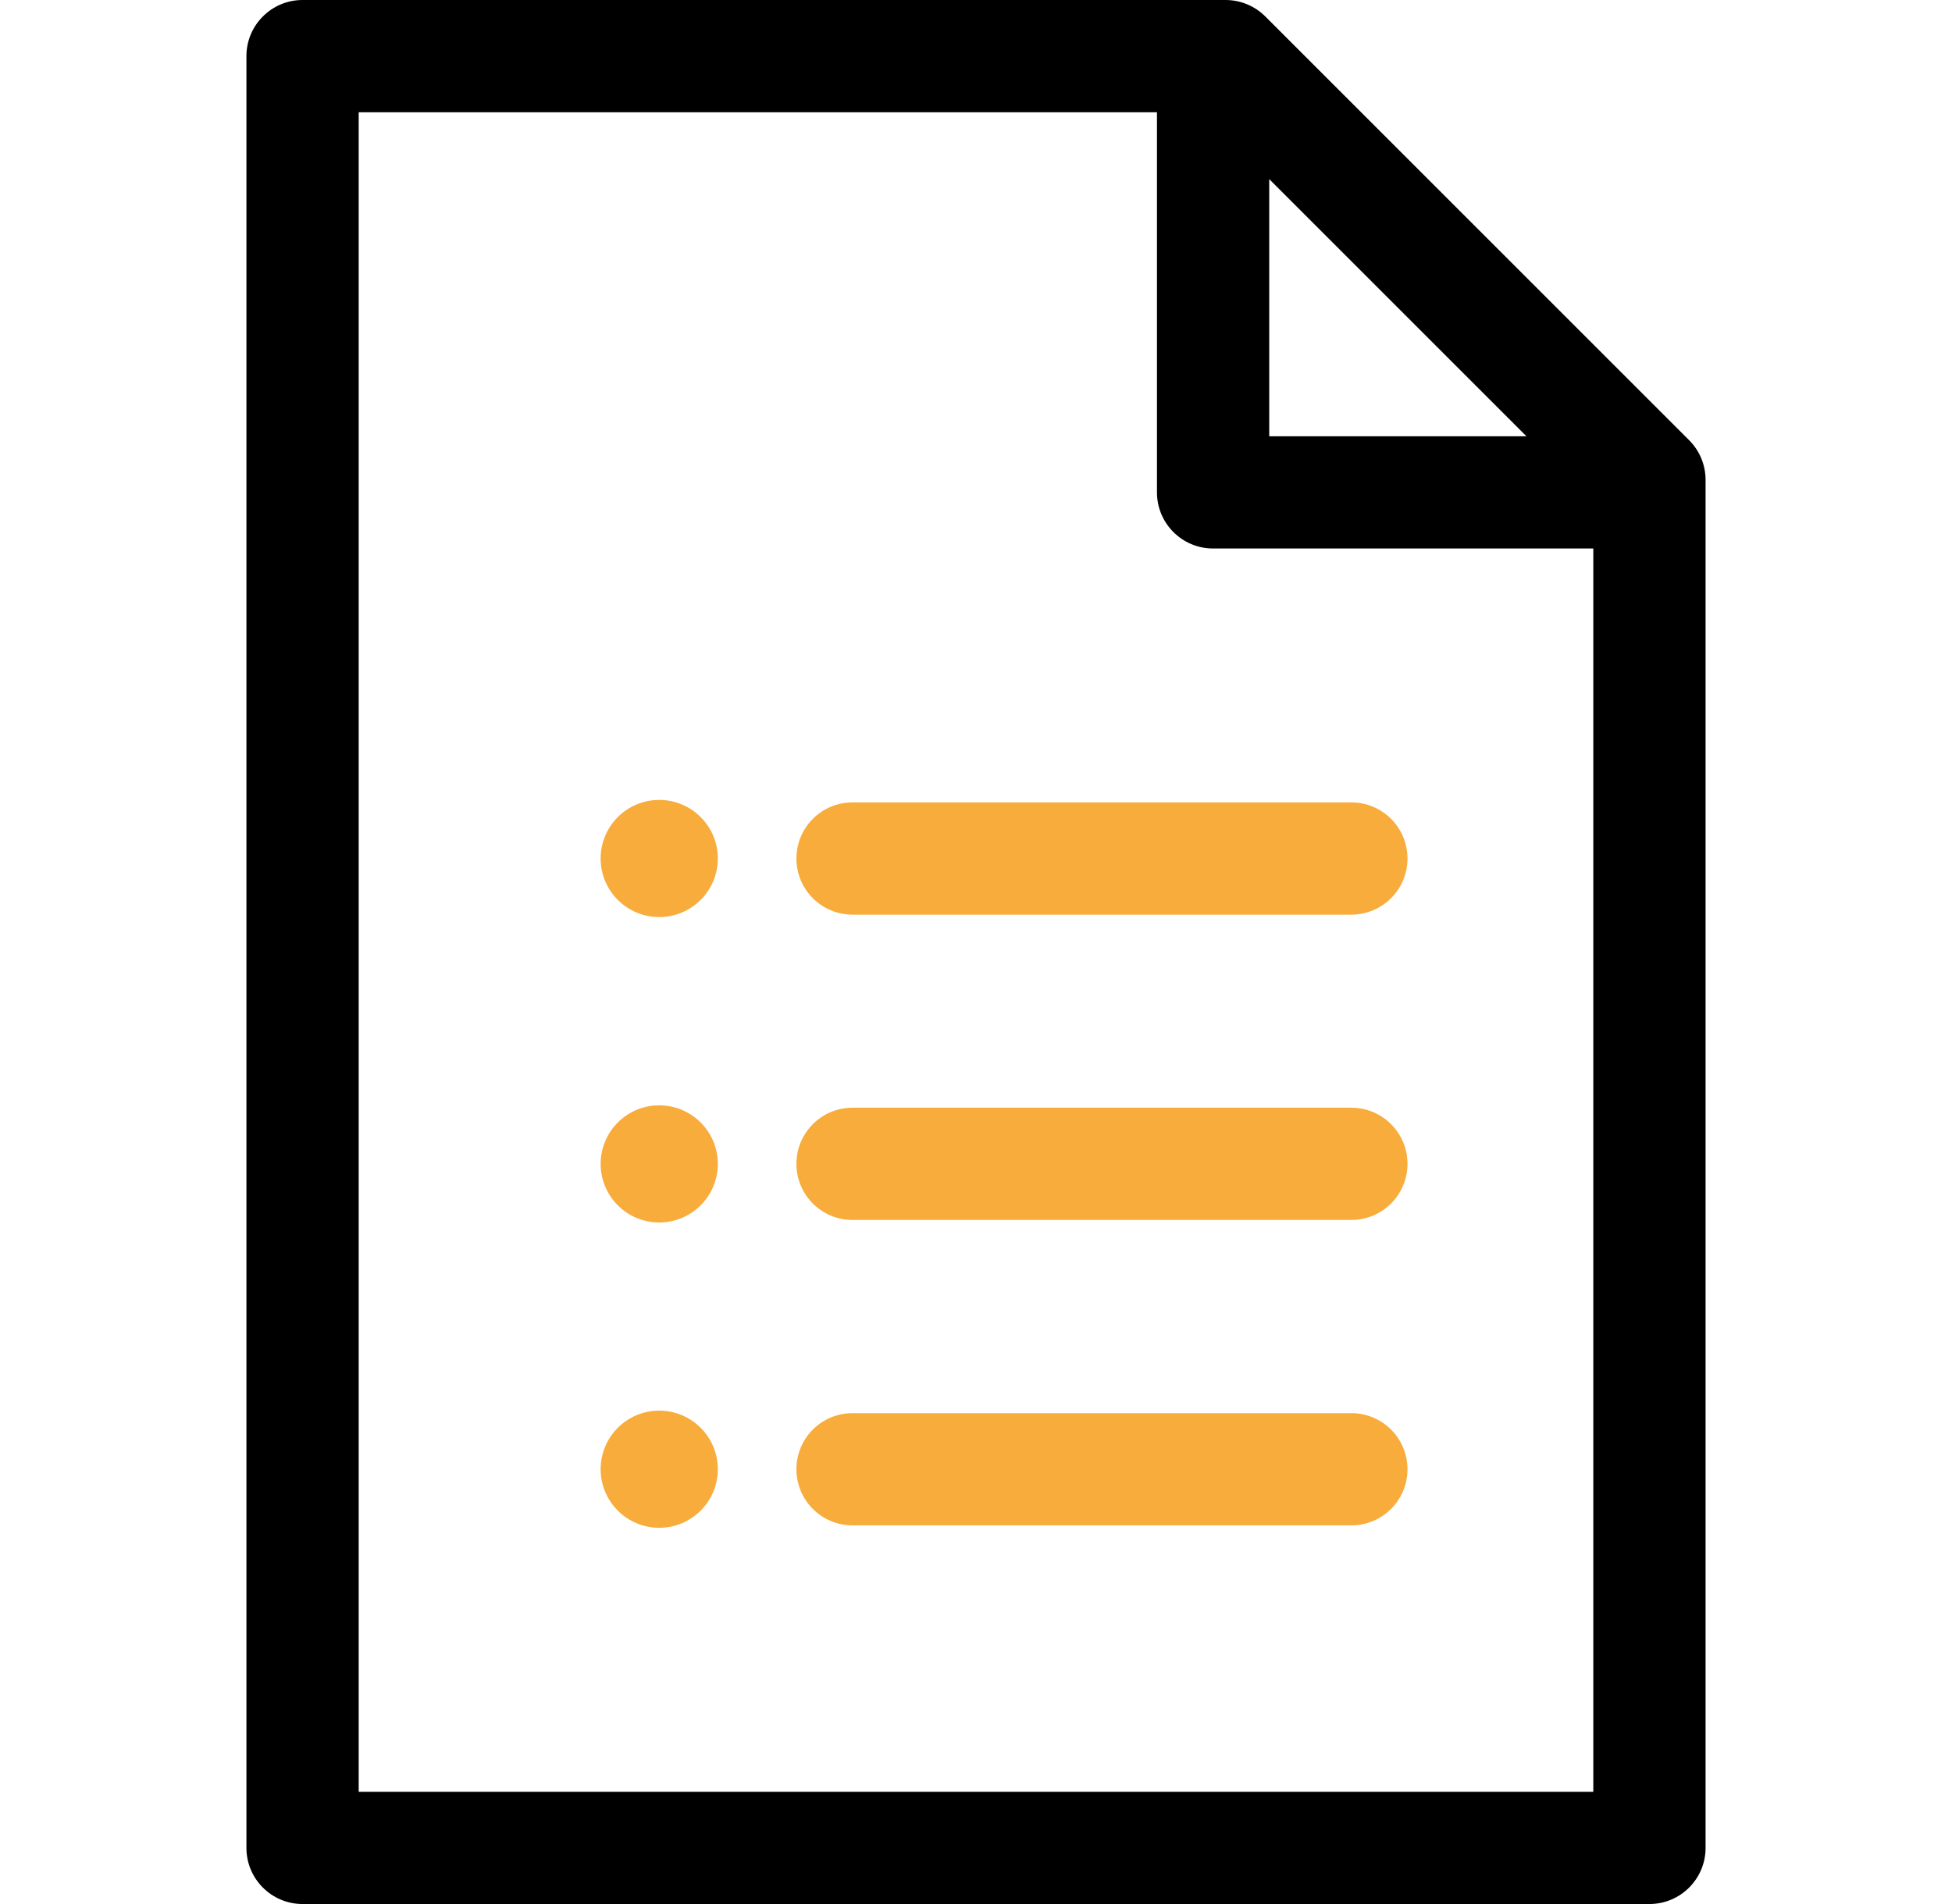 <svg width="41" height="40" viewBox="0 0 41 40" fill="none" xmlns="http://www.w3.org/2000/svg">
<path d="M16.728 18.036C16.728 18.687 17.255 19.215 17.906 19.215H28.384C29.035 19.215 29.563 18.687 29.563 18.036C29.563 17.385 29.035 16.857 28.384 16.857H17.906C17.255 16.857 16.728 17.385 16.728 18.036Z" fill="#F7AC3B"/>
<path d="M28.384 23.271H17.906C17.255 23.271 16.728 23.799 16.728 24.45C16.728 25.101 17.255 25.629 17.906 25.629H28.384C29.035 25.629 29.563 25.101 29.563 24.45C29.563 23.799 29.035 23.271 28.384 23.271Z" fill="#F7AC3B"/>
<path d="M28.384 29.688H17.906C17.255 29.688 16.728 30.215 16.728 30.866C16.728 31.517 17.255 32.045 17.906 32.045H28.384C29.035 32.045 29.563 31.517 29.563 30.866C29.563 30.215 29.035 29.688 28.384 29.688Z" fill="#F7AC3B"/>
<path d="M13.846 19.266C14.526 19.266 15.077 18.715 15.077 18.035C15.077 17.356 14.526 16.805 13.846 16.805C13.167 16.805 12.616 17.356 12.616 18.035C12.616 18.715 13.167 19.266 13.846 19.266Z" fill="#F7AC3B"/>
<path d="M13.846 25.682C14.526 25.682 15.077 25.131 15.077 24.451C15.077 23.772 14.526 23.221 13.846 23.221C13.167 23.221 12.616 23.772 12.616 24.451C12.616 25.131 13.167 25.682 13.846 25.682Z" fill="#F7AC3B"/>
<path d="M13.846 32.096C14.526 32.096 15.077 31.545 15.077 30.865C15.077 30.186 14.526 29.635 13.846 29.635C13.167 29.635 12.616 30.186 12.616 30.865C12.616 31.545 13.167 32.096 13.846 32.096Z" fill="#F7AC3B"/>
<path d="M35.479 9.248L26.576 0.345C26.354 0.124 26.055 0 25.742 0H6.355C5.704 0 5.176 0.528 5.176 1.179V38.821C5.176 39.472 5.704 40 6.355 40H34.645C35.296 40 35.824 39.472 35.824 38.821V10.082C35.824 9.769 35.7 9.469 35.479 9.248ZM26.659 3.763L32.061 9.165H26.659V3.763ZM33.466 37.642H7.534V2.358H24.301V10.344C24.301 10.995 24.829 11.523 25.48 11.523H33.466V37.642Z" fill="black"/>
</svg>
